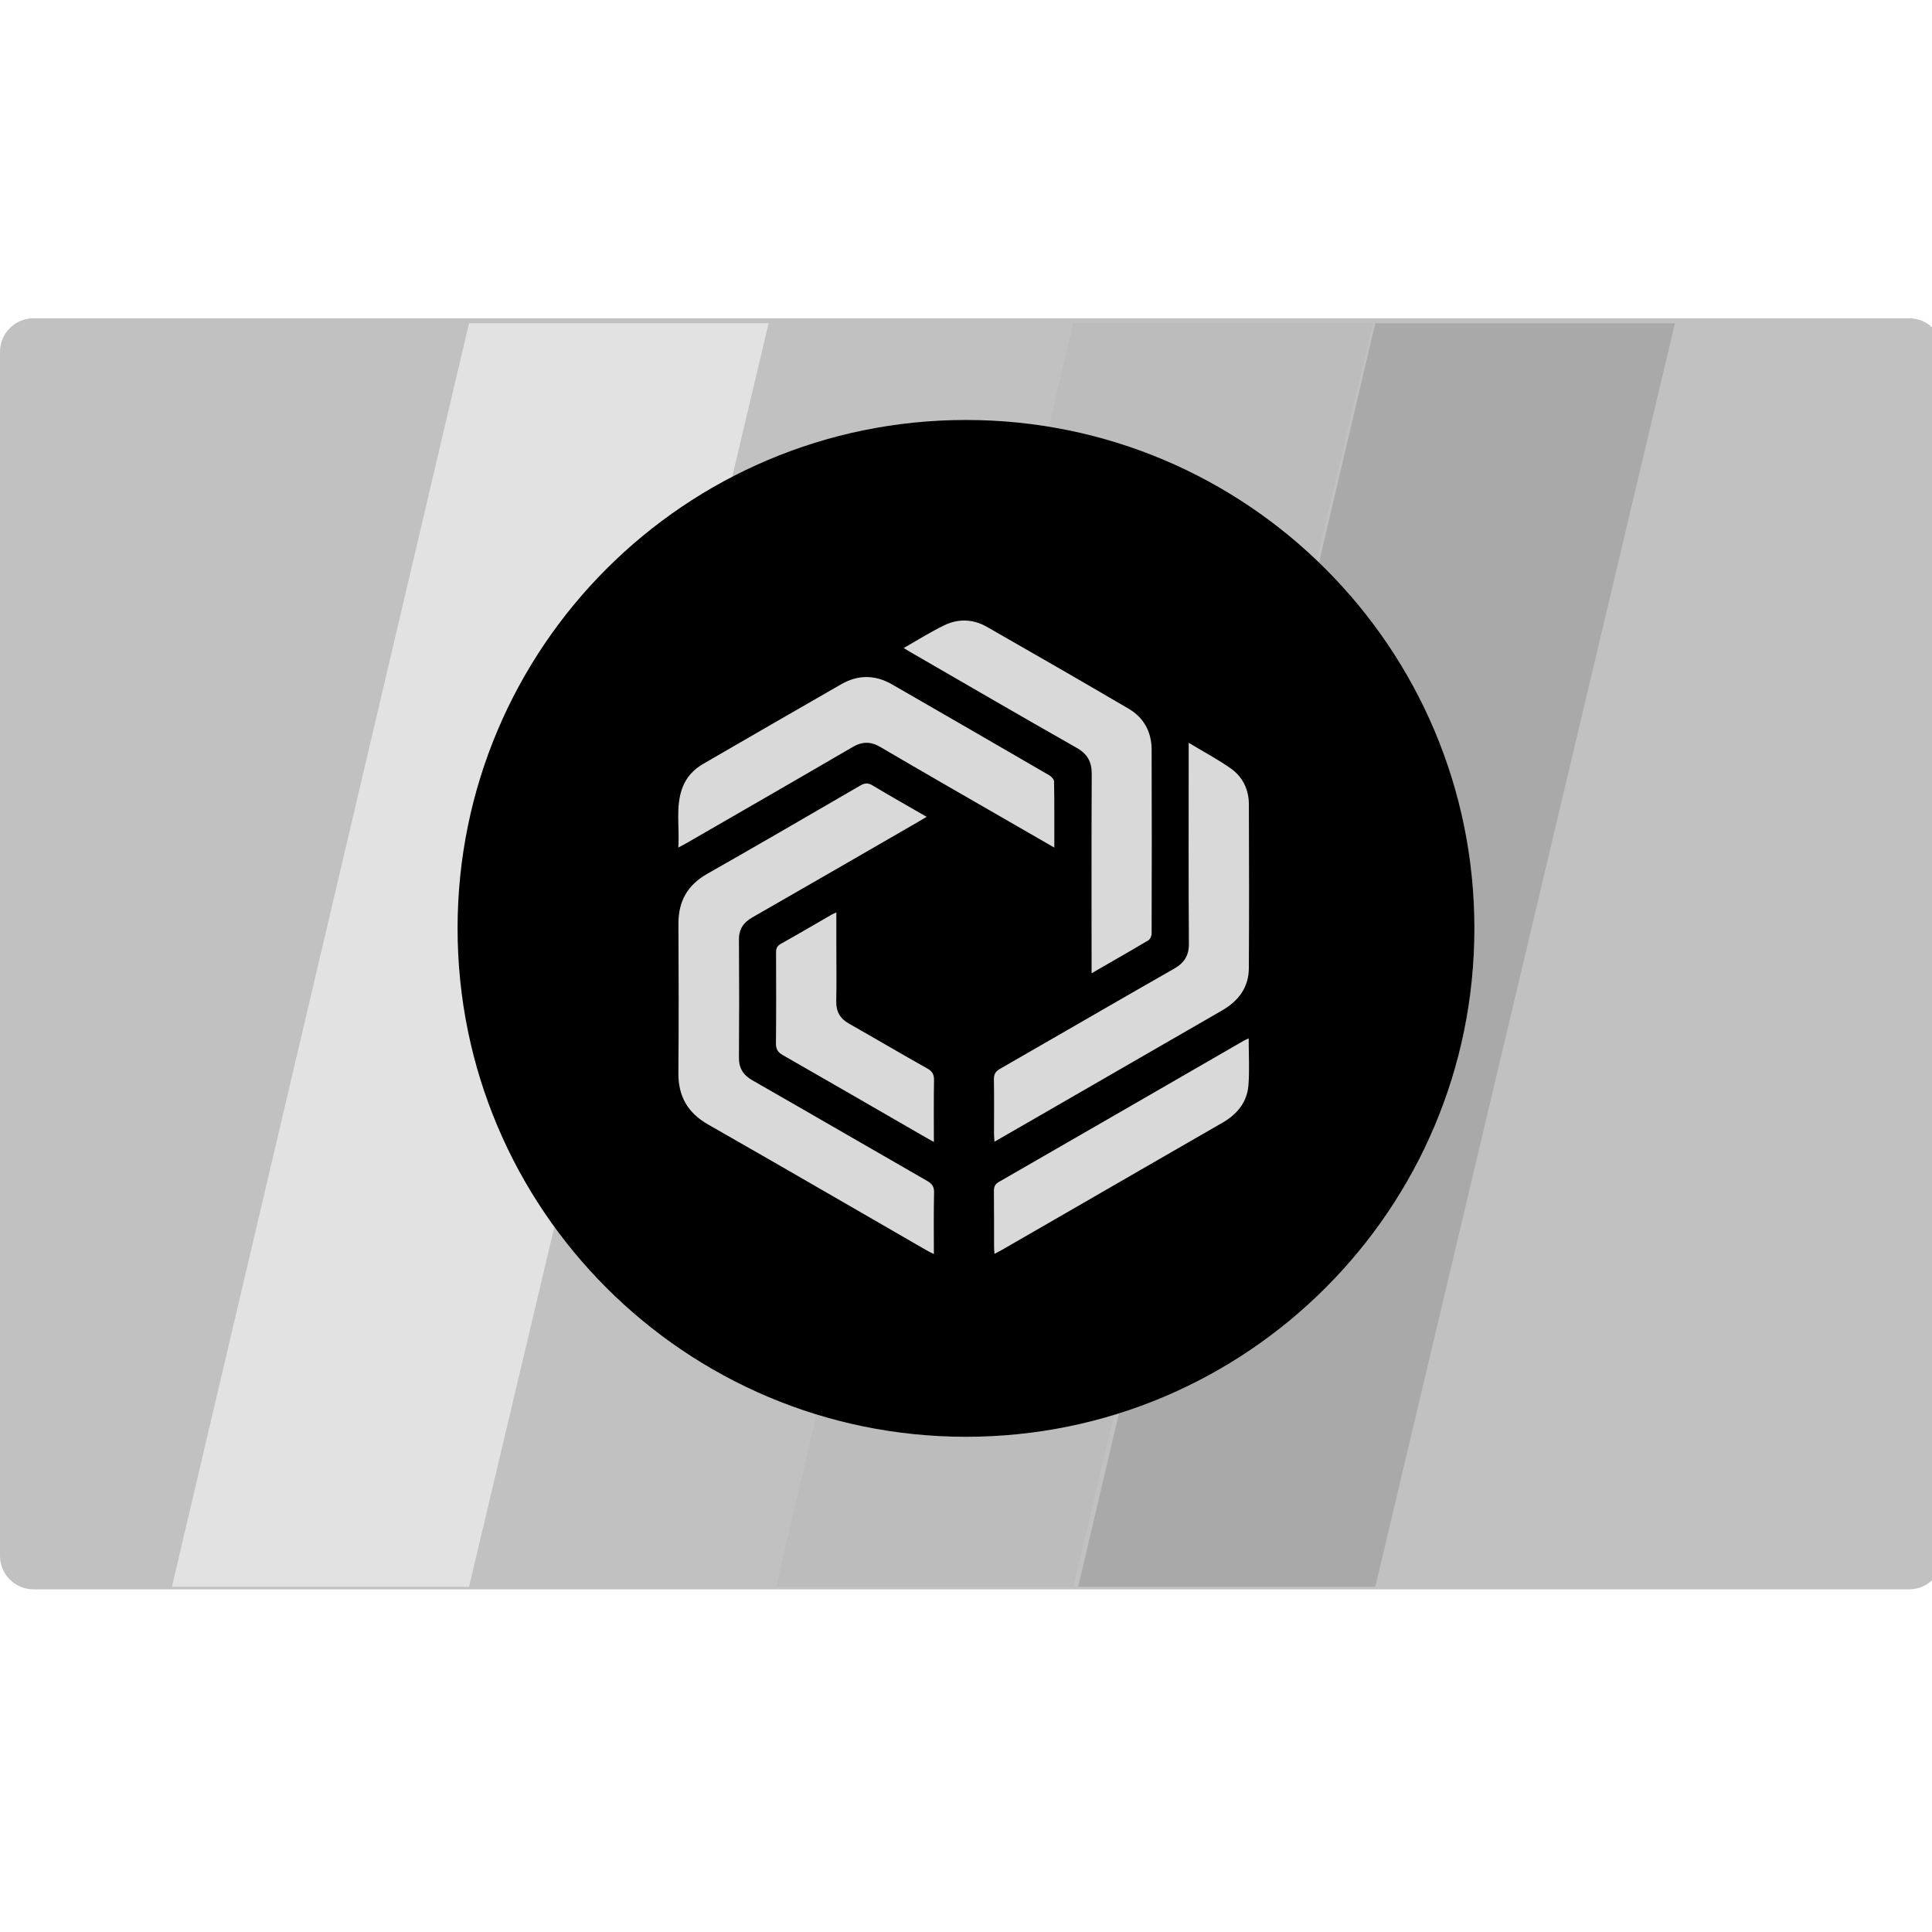 <svg width="40" height="40" viewBox="0 0 38 38" fill="none" xmlns="http://www.w3.org/2000/svg">
    <g id="IMXUSD" clip-path="url(#clip0_783_1300)">
        <g id="Group 4673">
            <path id="Vector"
                  d="M37.55 31.26H0.659C0.295 31.26 0 30.965 0 30.602V6.918C0 6.555 0.295 6.26 0.659 6.26H37.551C37.914 6.26 38.209 6.555 38.209 6.918V30.602C38.209 30.965 37.914 31.26 37.55 31.26Z"
                  fill="#C1C1C1"/>
            <path id="Vector 2" d="M15.264 31.211L21.109 6.358H27.002L21.109 31.211H15.264Z" fill="#BCBCBC"/>
            <path id="Vector 2.2" d="M21.206 31.211L27.05 6.358H32.944L27.05 31.211H21.206Z" fill="#A9A9A9"/>
            <path id="Vector 2.3" d="M3.381 31.211L9.225 6.358H15.118L9.225 31.211H3.381Z" fill="#E2E2E2"/>
        </g>
        <g id="IMX - Immutable">
            <circle id="Ellipse 34" cx="19" cy="18.26" r="10" fill="#D9D9D9"/>
            <path id="Fill-15" fill-rule="evenodd" clip-rule="evenodd"
                  d="M24.563 19.047C24.56 19.426 24.356 19.691 24.032 19.877C22.776 20.6 21.521 21.326 20.265 22.05C20.036 22.183 19.806 22.315 19.56 22.456C19.556 22.394 19.552 22.353 19.551 22.311C19.551 21.951 19.555 21.59 19.549 21.23C19.547 21.128 19.581 21.073 19.669 21.023C20.811 20.368 21.949 19.705 23.093 19.053C23.296 18.937 23.386 18.795 23.384 18.556C23.375 17.313 23.38 16.07 23.38 14.827V14.609C23.678 14.79 23.957 14.937 24.213 15.118C24.445 15.283 24.563 15.533 24.564 15.821C24.568 16.896 24.57 17.972 24.563 19.047ZM24.555 21.348C24.528 21.68 24.333 21.916 24.045 22.082C22.942 22.716 21.841 23.353 20.739 23.989C20.393 24.189 20.047 24.388 19.701 24.587C19.66 24.611 19.616 24.632 19.56 24.662C19.556 24.605 19.552 24.563 19.552 24.521C19.551 24.156 19.553 23.791 19.549 23.426C19.549 23.343 19.569 23.292 19.645 23.248C21.252 22.324 22.858 21.396 24.463 20.47C24.488 20.456 24.514 20.445 24.56 20.423C24.56 20.747 24.579 21.049 24.555 21.348ZM17.318 14.694C17.125 14.581 16.96 14.582 16.767 14.695C15.686 15.326 14.6 15.95 13.516 16.576C13.47 16.602 13.422 16.627 13.341 16.671C13.37 16.259 13.282 15.87 13.422 15.494C13.499 15.288 13.642 15.133 13.832 15.024C14.737 14.501 15.641 13.976 16.548 13.457C16.879 13.267 17.216 13.271 17.547 13.462C18.577 14.055 19.606 14.649 20.633 15.246C20.677 15.271 20.732 15.328 20.732 15.37C20.74 15.794 20.737 16.217 20.737 16.671C20.363 16.456 20.018 16.257 19.673 16.058C18.887 15.604 18.1 15.154 17.318 14.694ZM18.368 22.462C18.269 22.406 18.197 22.365 18.125 22.324C17.216 21.799 16.307 21.273 15.396 20.752C15.297 20.695 15.261 20.635 15.262 20.521C15.268 19.929 15.266 19.337 15.264 18.745C15.263 18.665 15.276 18.61 15.355 18.566C15.691 18.378 16.022 18.183 16.355 17.991C16.379 17.977 16.405 17.967 16.45 17.946V18.61C16.45 18.97 16.456 19.331 16.448 19.69C16.443 19.896 16.522 20.034 16.701 20.135C17.216 20.426 17.725 20.728 18.241 21.017C18.342 21.074 18.373 21.137 18.371 21.25C18.364 21.643 18.368 22.037 18.368 22.462ZM18.368 24.667C18.308 24.636 18.263 24.614 18.219 24.589C16.788 23.764 15.36 22.934 13.925 22.116C13.523 21.886 13.339 21.559 13.343 21.1C13.351 20.123 13.349 19.146 13.344 18.169C13.342 17.728 13.521 17.409 13.909 17.188C14.916 16.616 15.918 16.033 16.92 15.451C17.006 15.401 17.07 15.393 17.16 15.447C17.506 15.655 17.858 15.853 18.226 16.066C18.156 16.107 18.102 16.14 18.049 16.171C16.964 16.797 15.88 17.425 14.793 18.047C14.615 18.149 14.532 18.282 14.534 18.488C14.54 19.258 14.54 20.028 14.534 20.797C14.532 21.01 14.616 21.144 14.8 21.249C15.947 21.905 17.089 22.569 18.236 23.227C18.333 23.282 18.374 23.34 18.372 23.456C18.363 23.85 18.368 24.245 18.368 24.667ZM18.567 12.301C18.845 12.165 19.138 12.174 19.407 12.327C20.34 12.859 21.271 13.396 22.198 13.939C22.497 14.114 22.649 14.395 22.651 14.739C22.656 15.948 22.654 17.156 22.651 18.364C22.651 18.409 22.622 18.474 22.586 18.495C22.227 18.709 21.863 18.916 21.47 19.143V18.953C21.47 17.71 21.466 16.467 21.473 15.224C21.474 14.986 21.391 14.832 21.18 14.711C20.095 14.095 19.017 13.468 17.938 12.844C17.891 12.818 17.845 12.789 17.775 12.746C18.052 12.588 18.302 12.43 18.567 12.301ZM19 8.26C13.477 8.26 9 12.737 9 18.26C9 23.783 13.477 28.26 19 28.26C24.523 28.26 29 23.783 29 18.26C29 12.737 24.523 8.26 19 8.26Z"
                  fill="black"/>
        </g>
    </g>
    <defs>
        <clipPath id="clip0_783_1300">
            <rect width="38.209" height="38.21" fill="white" transform="translate(0 0.26)"/>
        </clipPath>
    </defs>
</svg>
